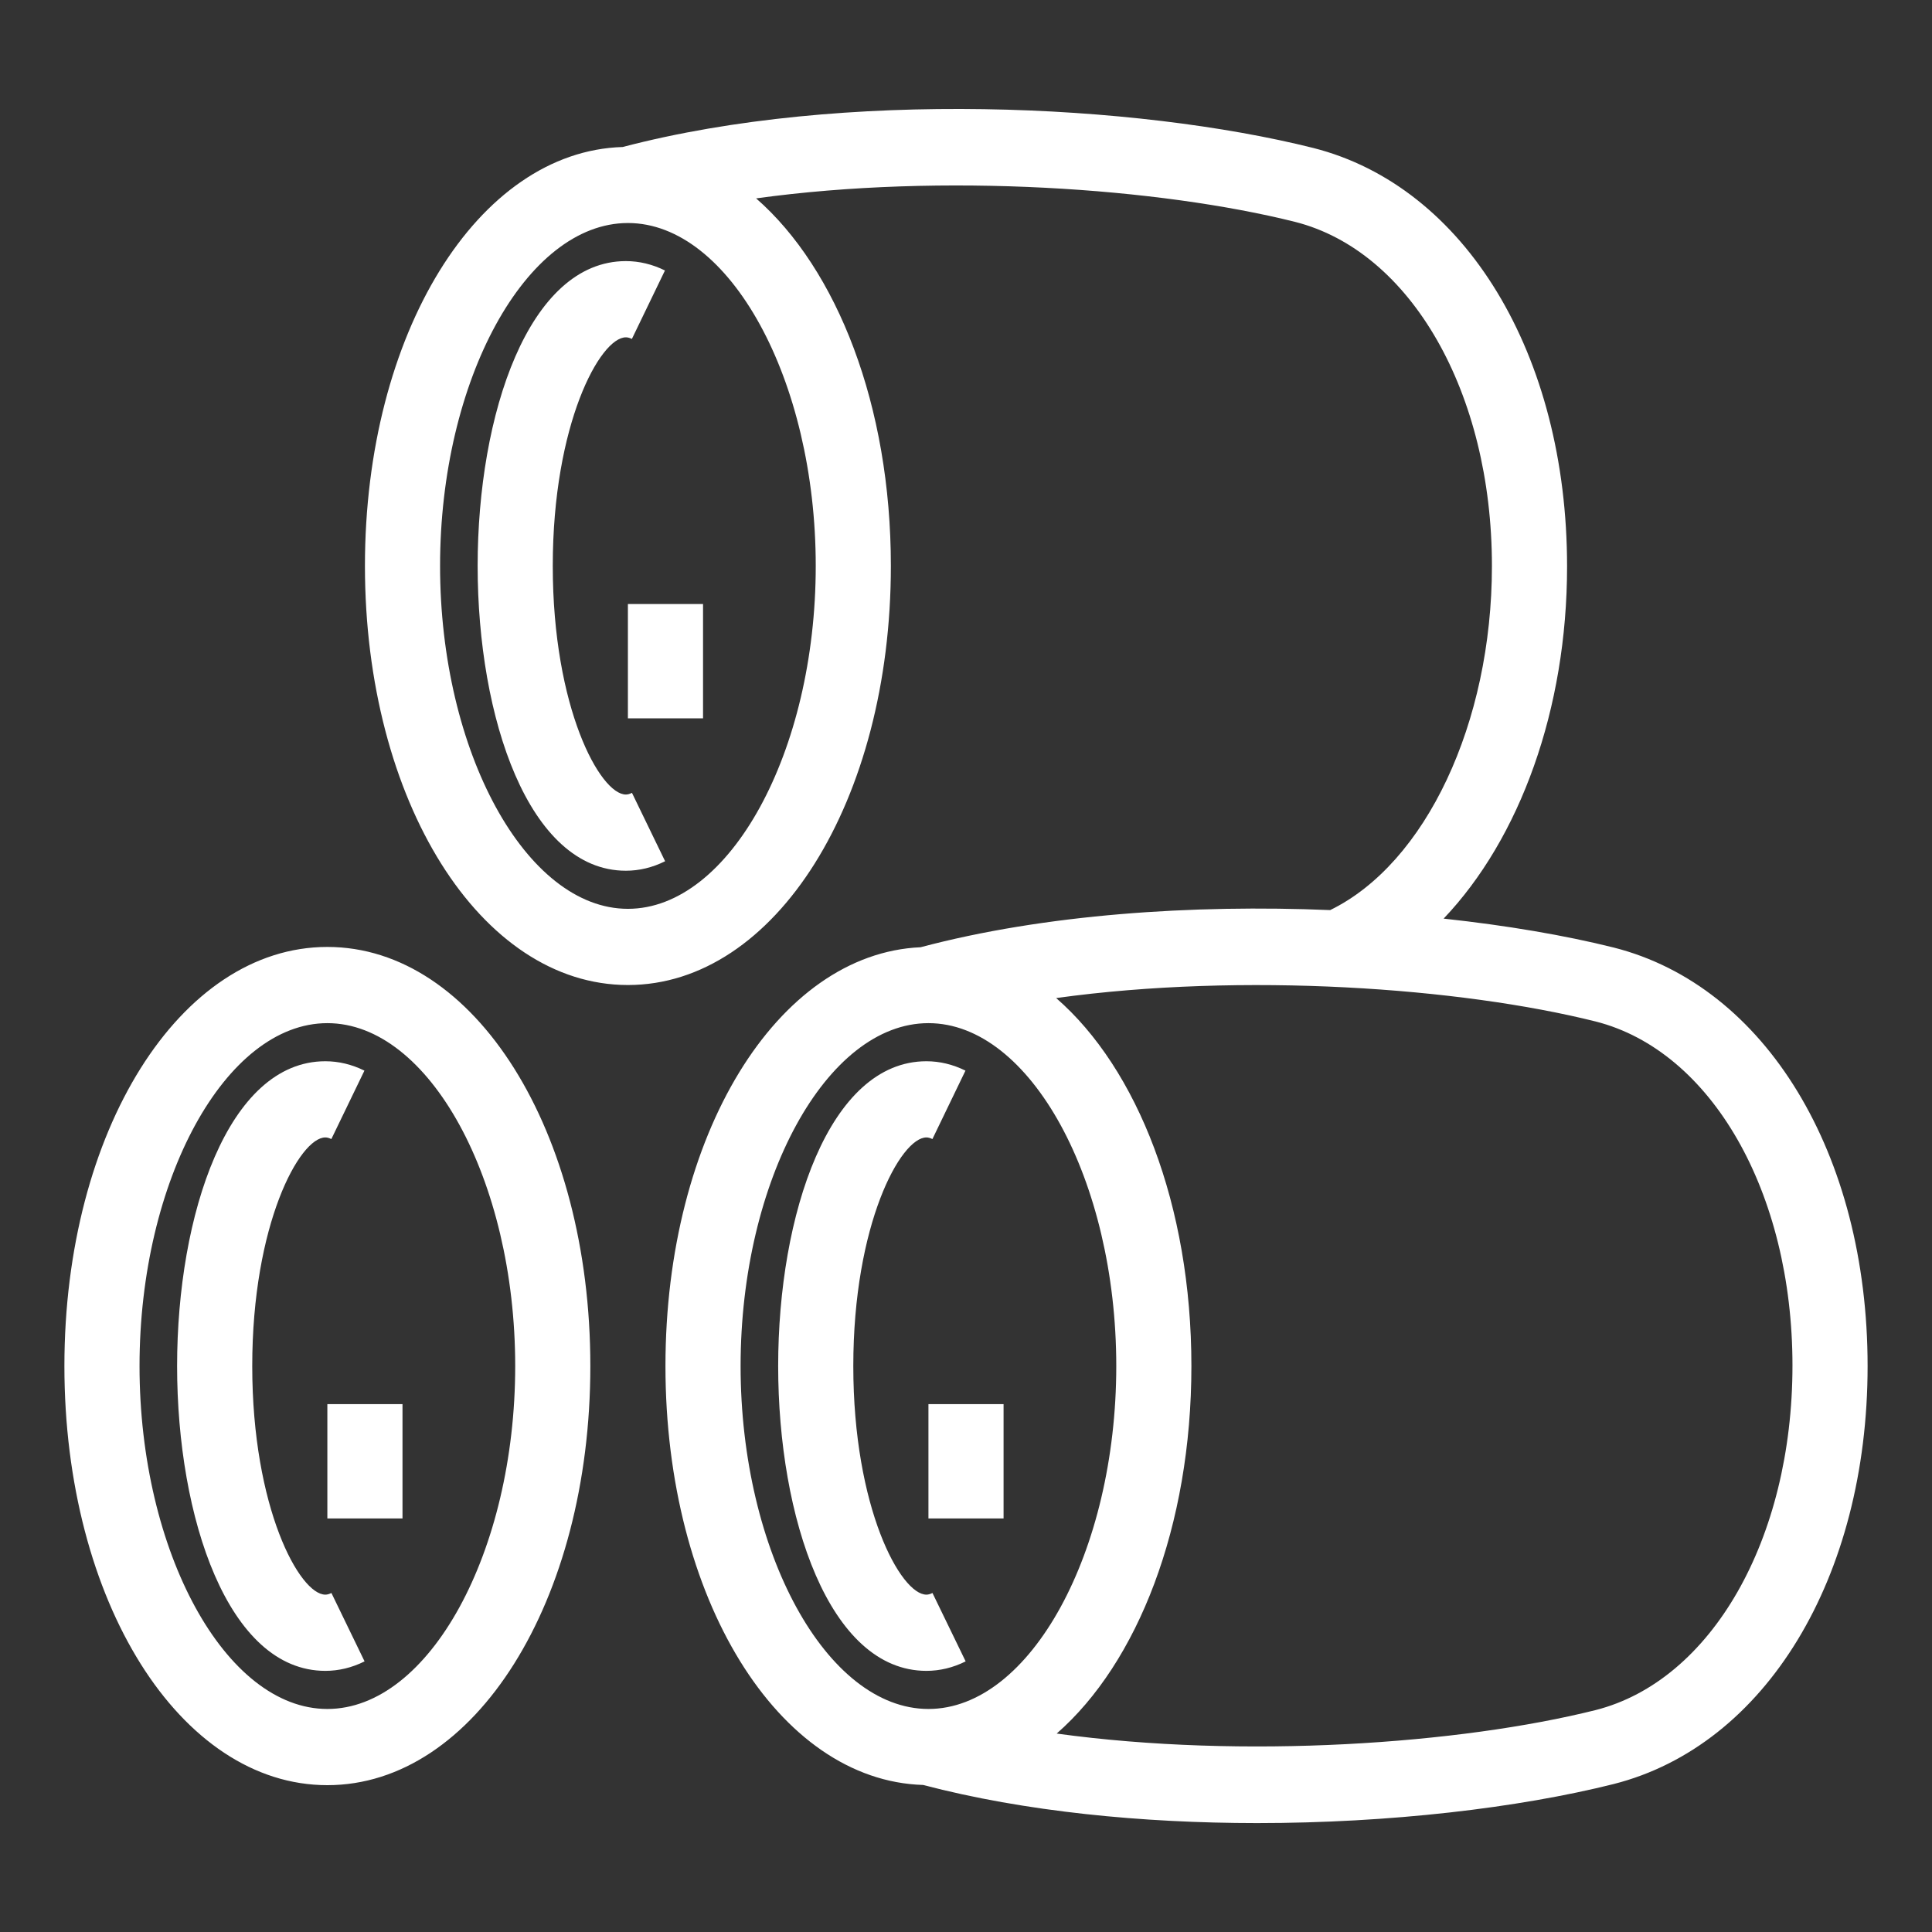 <svg xmlns="http://www.w3.org/2000/svg" xmlns:xlink="http://www.w3.org/1999/xlink" version="1.1" id="Layer_1" x="0px" y="0px" width="150px" height="150px" viewBox="0 0 150 150" enable-background="new 0 0 150 150" xml:space="preserve">
  <rect x="0" y="0" width="150" height="150" fill="#333333" stroke="none"/>
  <g>
    <g>
      <path fill="#FFFFFF" d="M125.292 73.568c-3.813-0.953-8.329-1.719-13.209-2.247 5.922-6.223 9.584-16.258 9.584-27.343 0-16.461-7.922-29.504-19.708-32.491C88.186 8.04 65.423 6.929 48.346 11.413c-11.253 0.334-20.012 14.495-20.012 32.524 0 18.246 8.969 32.54 20.416 32.54s20.417-14.294 20.417-32.54c0-12.446-4.176-23.049-10.462-28.535 14.533-2.004 31.353-0.802 41.847 1.825 8.994 2.282 15.281 13.266 15.281 26.71 0 12.217-5.148 23.106-12.558 26.722 -10.666-0.443-22.152 0.32-31.799 2.884 -11.154 0.497-19.81 14.596-19.81 32.517 0 18.025 8.755 32.184 20.004 32.524 7.906 2.076 17.03 2.956 25.92 2.96 10.311 0 20.299-1.179 27.691-3.031C137.08 135.523 145 122.48 145 106.06 145 89.6 137.08 76.556 125.292 73.568zM63.334 43.938c0 14.433-6.68 26.623-14.584 26.623S34.167 58.37 34.167 43.938s6.679-26.623 14.583-26.623S63.334 29.505 63.334 43.938zM72.084 132.684c-7.904 0-14.584-12.191-14.584-26.624s6.68-26.623 14.584-26.623c7.905 0 14.583 12.19 14.583 26.623S79.989 132.684 72.084 132.684zM123.876 132.772c-10.485 2.622-27.303 3.823-41.836 1.821 6.286-5.486 10.46-16.088 10.46-28.534 0-12.473-4.191-23.095-10.5-28.57 14.543-2.012 31.384-0.809 41.885 1.819 8.995 2.283 15.282 13.266 15.282 26.71C139.167 119.504 132.88 130.487 123.876 132.772zM71.928 123.808c-2.003 0-5.678-6.739-5.678-17.748 0-11.01 3.675-17.75 5.678-17.75 0.142 0 0.293 0.041 0.464 0.128l2.566-5.314c-0.974-0.482-1.994-0.729-3.03-0.729 -7.557 0-11.511 11.905-11.511 23.665 0 11.761 3.954 23.665 11.511 23.665 1.04 0 2.066-0.248 3.045-0.736l-2.577-5.31C72.222 123.766 72.069 123.808 71.928 123.808zM72.084 117.893h5.833v-8.875h-5.833V117.893zM48.594 61.687c-2.002 0-5.677-6.739-5.677-17.749 0-11.009 3.675-17.748 5.677-17.748 0.143 0 0.297 0.04 0.465 0.126L51.627 21c-0.975-0.481-1.996-0.728-3.033-0.728 -7.557 0-11.51 11.904-11.51 23.665s3.953 23.666 11.51 23.666c1.043 0 2.064-0.248 3.045-0.737l-2.574-5.31C48.891 61.645 48.736 61.687 48.594 61.687zM48.75 55.771h5.834v-8.874H48.75V55.771zM25.416 73.52C13.969 73.52 5 87.813 5 106.06s8.969 32.54 20.416 32.54c11.448 0 20.418-14.294 20.418-32.54S36.864 73.52 25.416 73.52zM25.416 132.684c-7.902 0-14.583-12.191-14.583-26.624s6.68-26.623 14.583-26.623C33.321 79.437 40 91.627 40 106.06S33.321 132.684 25.416 132.684zM25.26 123.808c-2.002 0-5.676-6.739-5.676-17.748 0-11.01 3.674-17.75 5.676-17.75 0.143 0 0.297 0.041 0.465 0.128l2.569-5.314c-0.975-0.482-1.997-0.729-3.034-0.729 -7.556 0-11.51 11.905-11.51 23.665 0 11.761 3.954 23.665 11.51 23.665 1.043 0 2.065-0.248 3.045-0.736l-2.574-5.31C25.557 123.766 25.402 123.808 25.26 123.808zM25.416 117.893h5.834v-8.875h-5.834V117.893z"/>
    </g>
  </g>
</svg>

